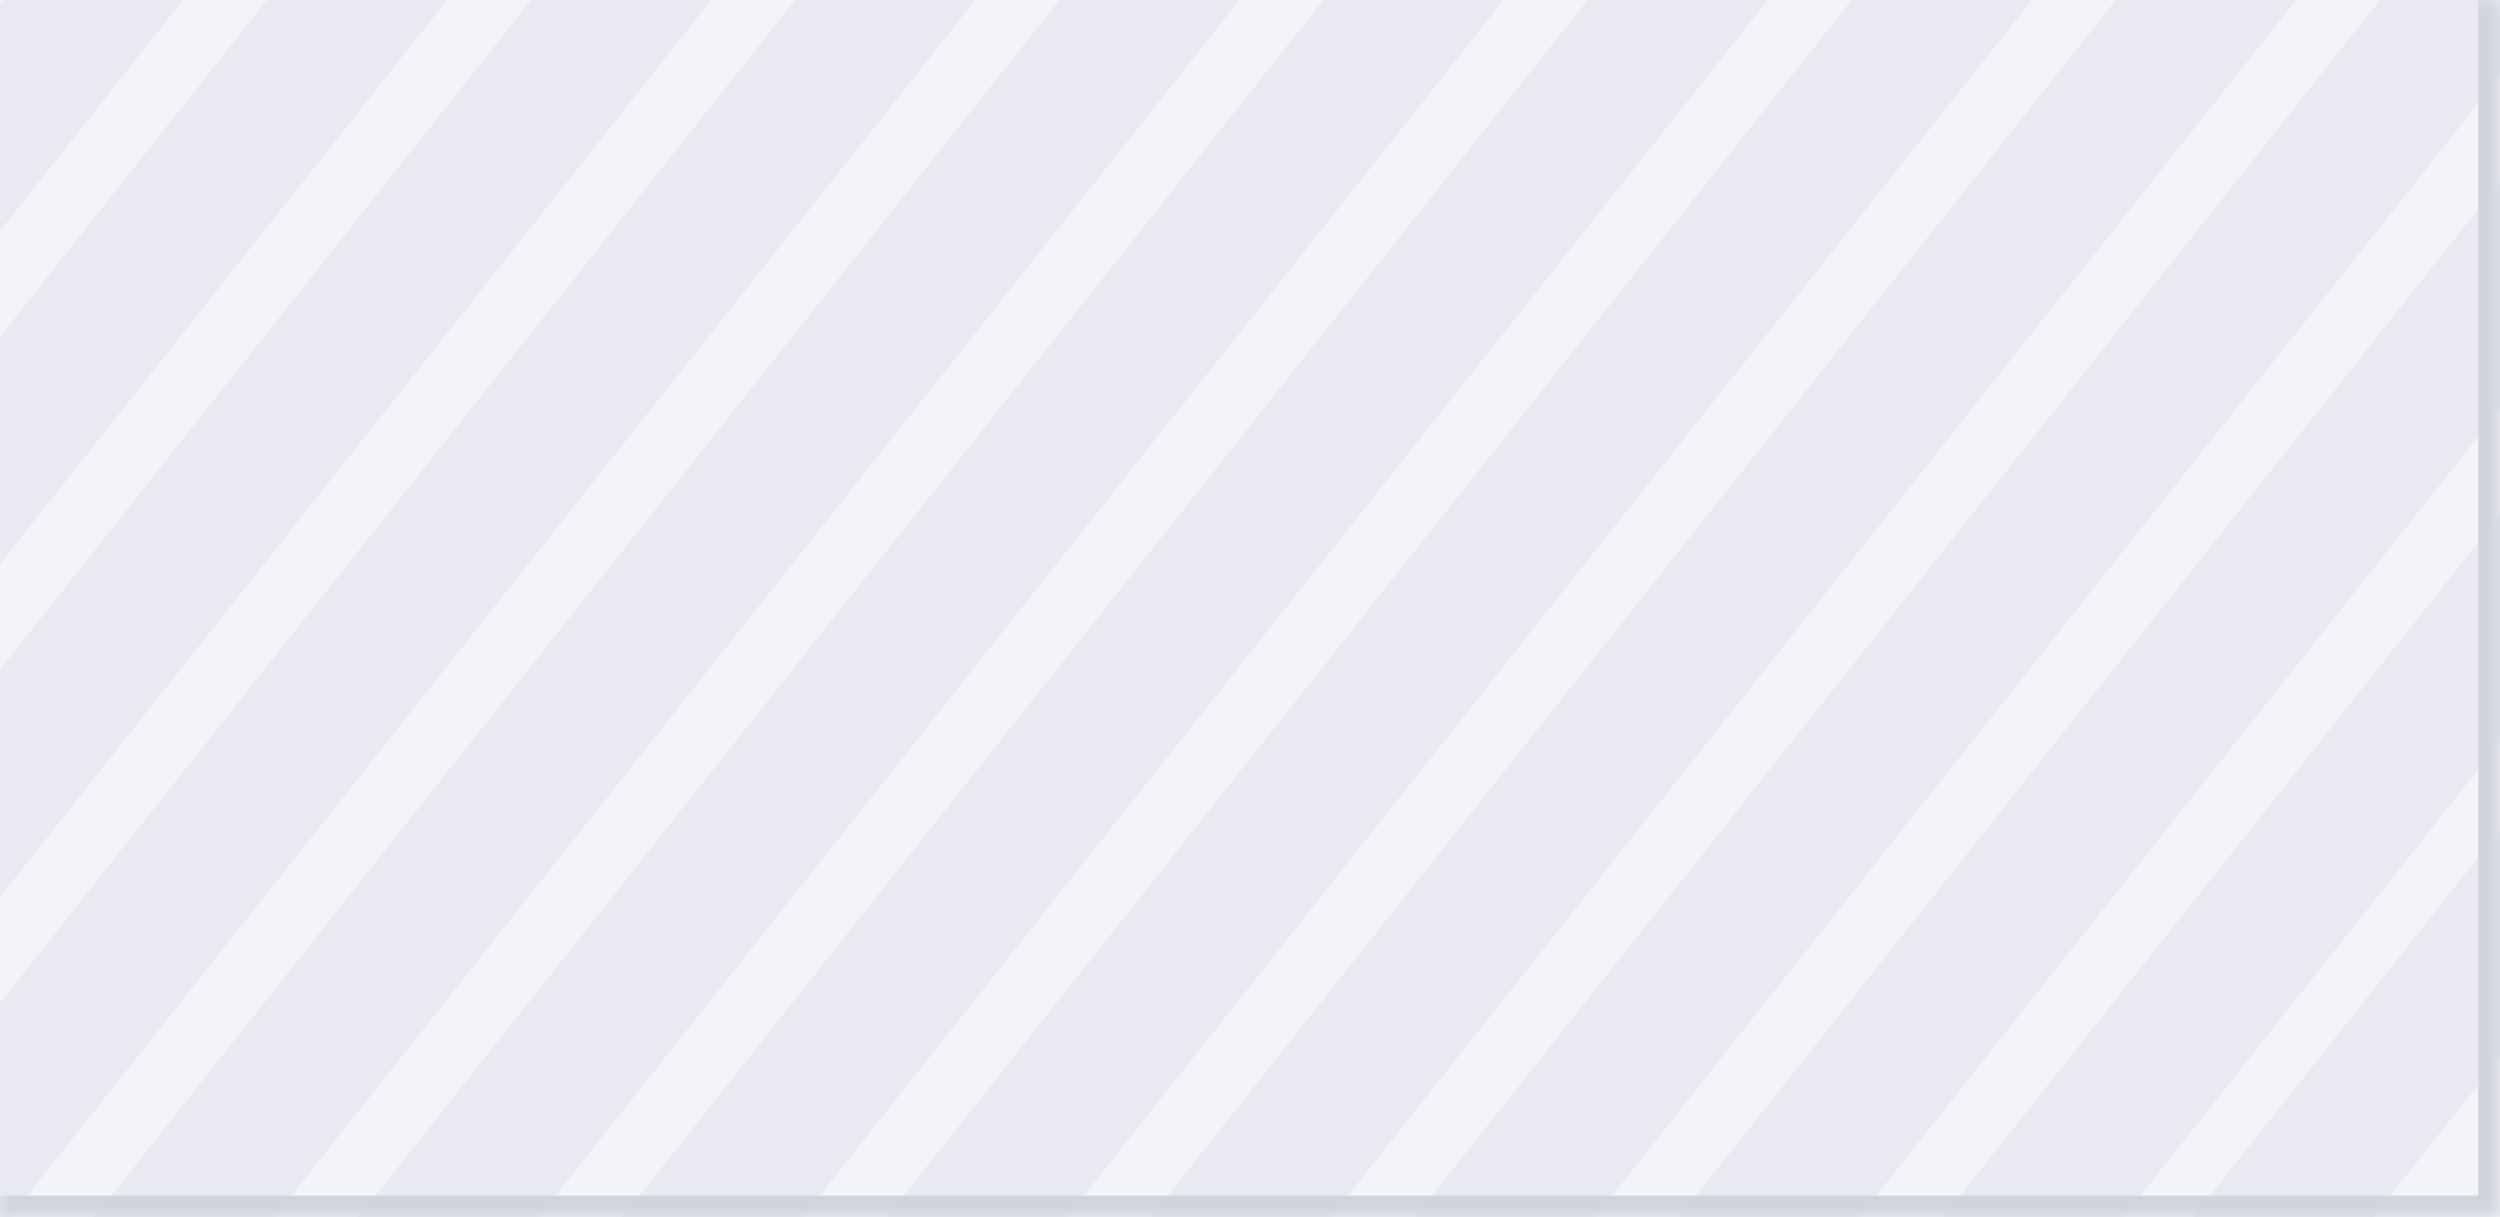 <svg width="115" height="56" viewBox="0 0 115 56" fill="none" xmlns="http://www.w3.org/2000/svg">
<rect x="0" y="0" width="115" height="56" fill="#333333" stroke="none"/>
<g clip-path="url(#clip0_844_13839)">
<mask id="path-1-inside-1_844_13839" fill="white">
<path d="M0 0H115V56H0V0Z"/>
</mask>
<path d="M0 0H115V56H0V0Z" fill="#F3F4F7"/>
<rect x="27.061" y="-33.961" width="6.495" height="153" transform="rotate(38.412 27.061 -33.961)" fill="#E9E9F1"/>
<rect x="39.21" y="-33.961" width="6.495" height="153" transform="rotate(38.412 39.21 -33.961)" fill="#E9E9F1"/>
<rect x="51.359" y="-33.961" width="6.495" height="153" transform="rotate(38.412 51.359 -33.961)" fill="#E9E9F1"/>
<rect x="63.509" y="-33.961" width="6.495" height="153" transform="rotate(38.412 63.509 -33.961)" fill="#E9E9F1"/>
<rect x="75.659" y="-33.961" width="6.495" height="153" transform="rotate(38.412 75.659 -33.961)" fill="#E9E9F1"/>
<rect x="87.809" y="-33.961" width="6.495" height="153" transform="rotate(38.412 87.809 -33.961)" fill="#E9E9F1"/>
<rect x="99.958" y="-33.961" width="6.495" height="153" transform="rotate(38.412 99.958 -33.961)" fill="#E9E9F1"/>
<rect x="112.108" y="-33.961" width="6.495" height="153" transform="rotate(38.412 112.108 -33.961)" fill="#E9E9F1"/>
<rect x="124.258" y="-33.961" width="6.495" height="153" transform="rotate(38.412 124.258 -33.961)" fill="#E9E9F1"/>
<rect x="136.407" y="-33.961" width="6.495" height="153" transform="rotate(38.412 136.407 -33.961)" fill="#E9E9F1"/>
<rect x="148.557" y="-33.961" width="6.495" height="153" transform="rotate(38.412 148.557 -33.961)" fill="#E9E9F1"/>
<rect x="160.707" y="-33.961" width="6.495" height="153" transform="rotate(38.412 160.707 -33.961)" fill="#E9E9F1"/>
<rect x="169.061" y="-30" width="6.495" height="153" transform="rotate(38.412 169.061 -30)" fill="#E9E9F1"/>
</g>
<path d="M115 56V57H116V56H115ZM114 0V56H116V0H114ZM115 55H0V57H115V55Z" fill="#D0D5DD" mask="url(#path-1-inside-1_844_13839)"/>
<defs>
<clipPath id="clip0_844_13839">
<path d="M0 0H115V56H0V0Z" fill="white"/>
</clipPath>
</defs>
</svg>
